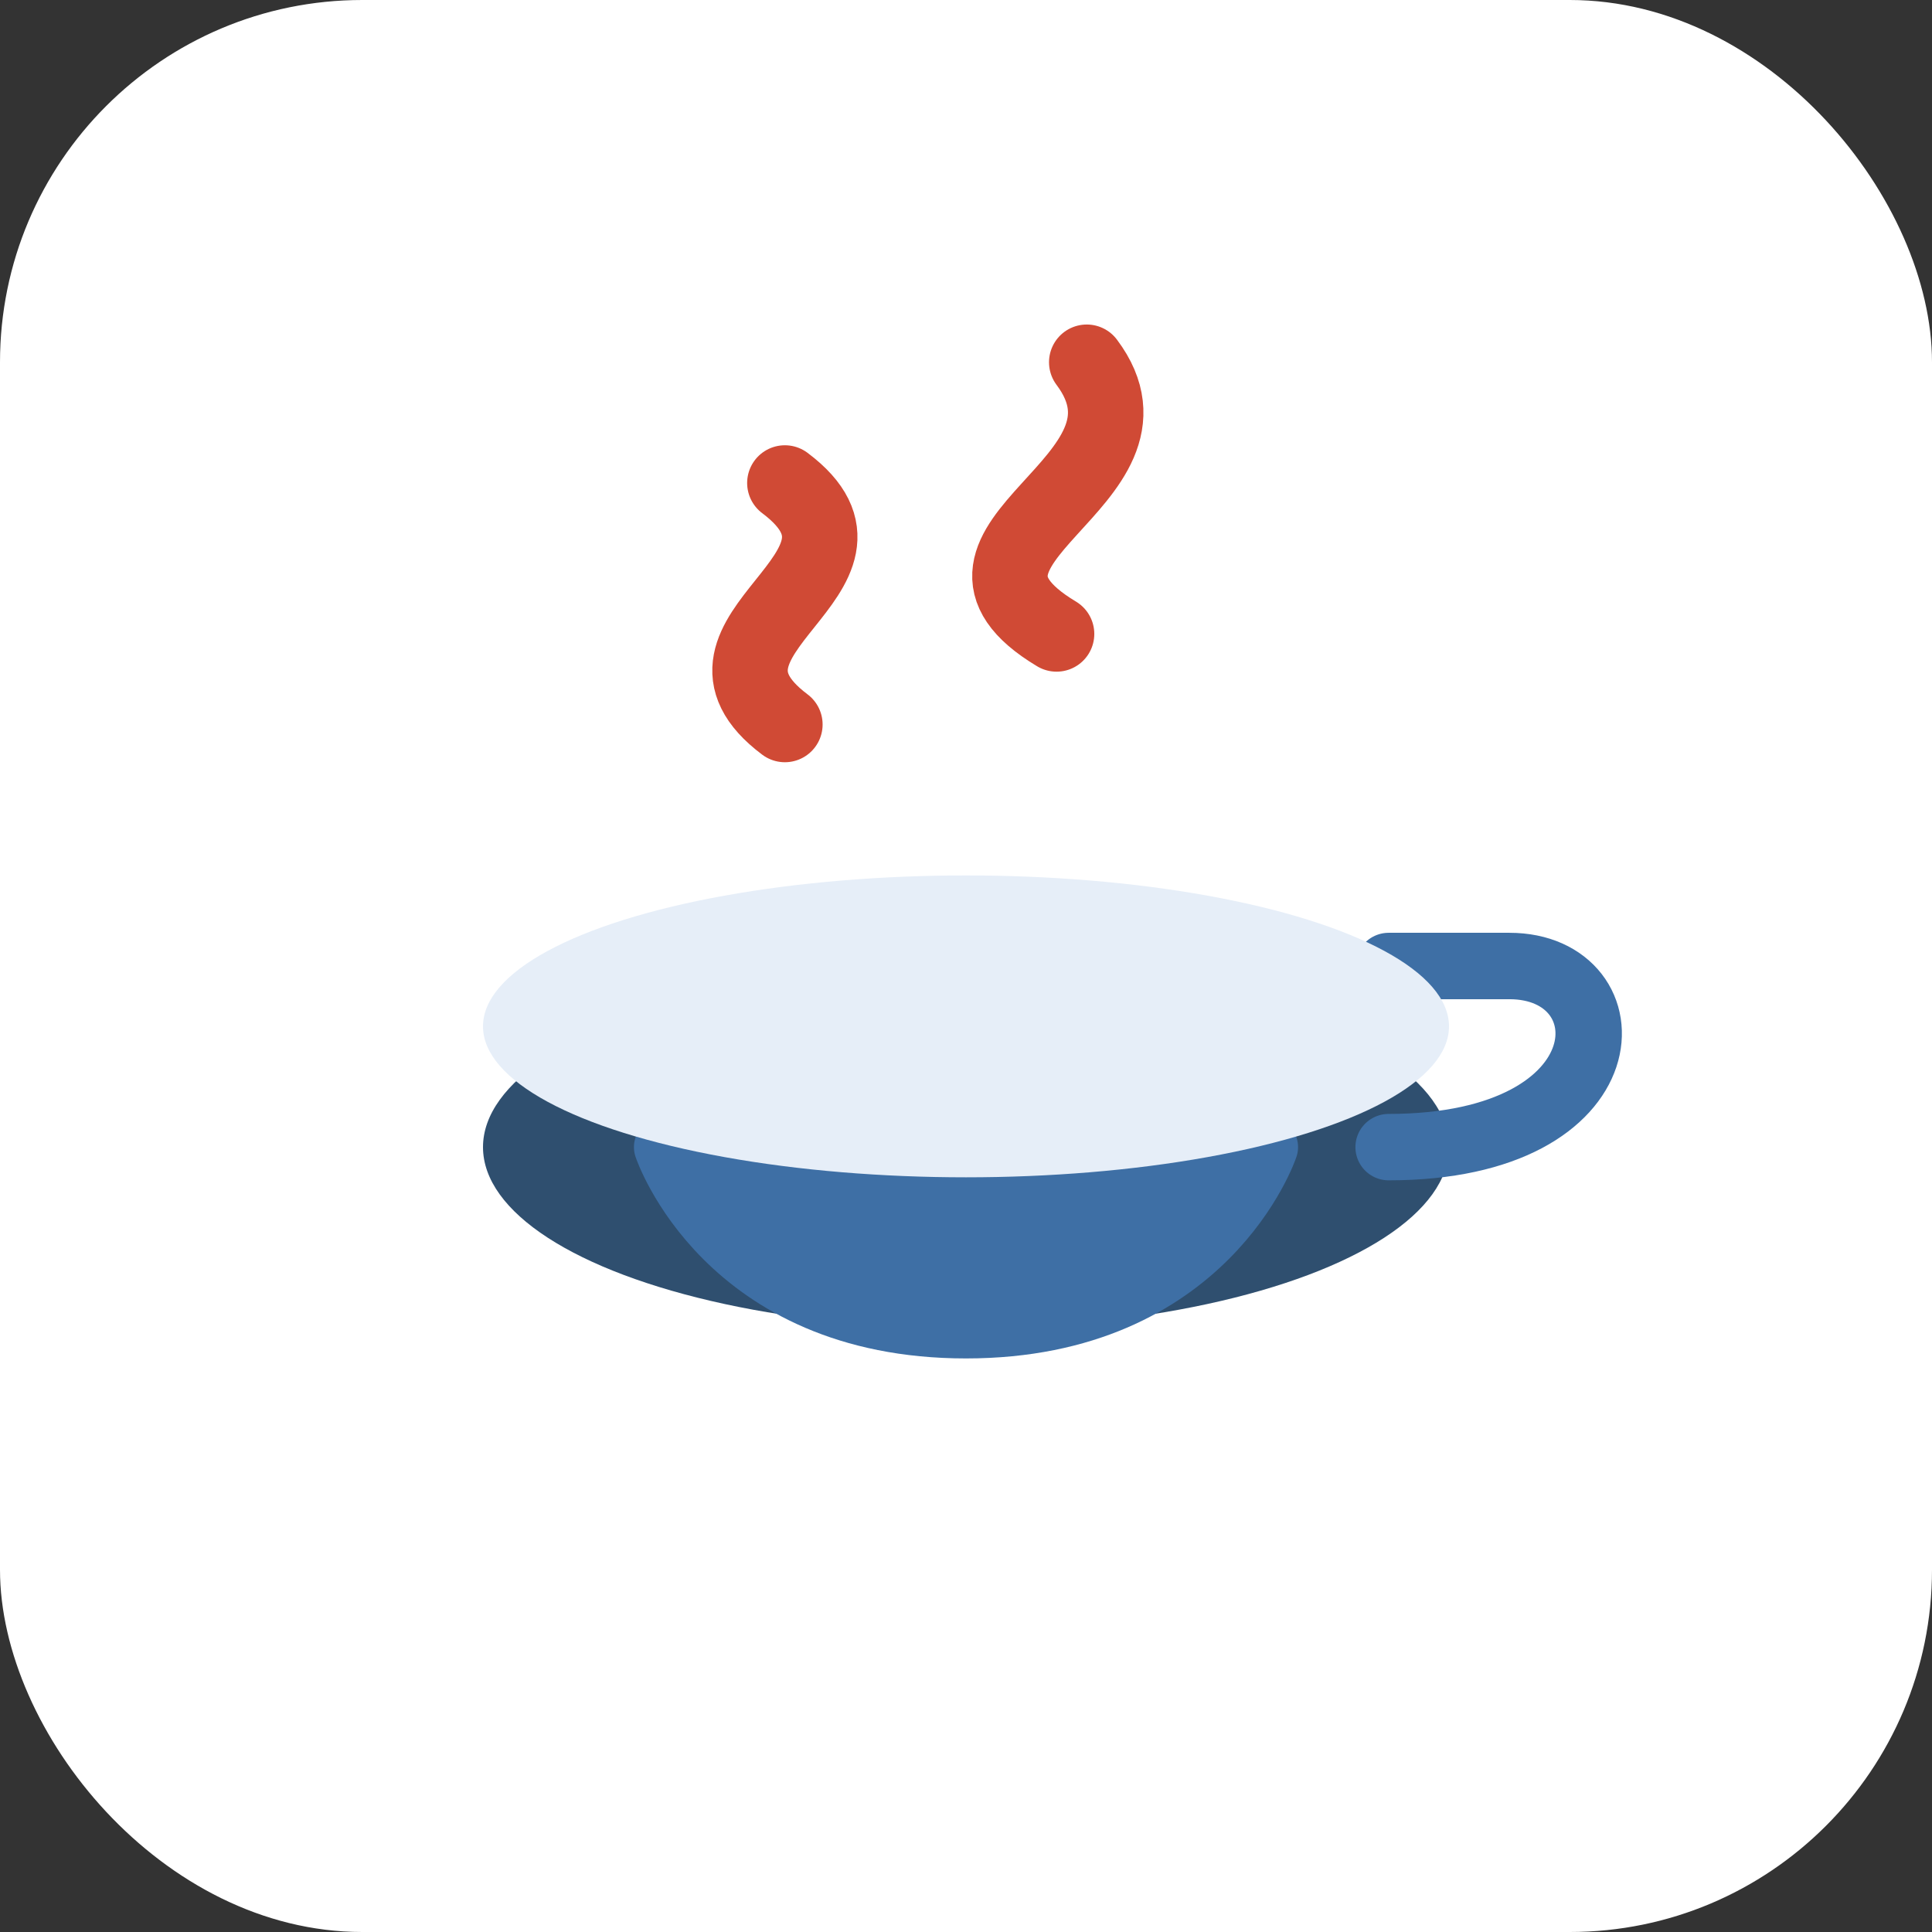 <svg xmlns="http://www.w3.org/2000/svg" viewBox="0 0 64 64">
  <rect x="0" y="0" width="64" height="64" fill="#333333" stroke="none"/>
  <rect width="64" height="64" rx="12" fill="#ffffff"/>
  <g fill="none" stroke-linecap="round" stroke-linejoin="round">
    <path d="M26 16c4 3-4 5 0 8" stroke="#d04a35" stroke-width="2.5"/>
    <path d="M36 12c3 4-6 6-1 9" stroke="#d04a35" stroke-width="2.5"/>
    <ellipse cx="32" cy="38" rx="16" ry="6" fill="#2f4f6f"/>
    <path d="M22 38s2 6 10 6 10-6 10-6" fill="#3e6fa5" stroke="#3e6fa5" stroke-width="2"/>
    <path d="M46 32h4c4 0 4 6-4 6" stroke="#3e6fa5" stroke-width="2.2"/>
  </g>
  <ellipse cx="32" cy="34" rx="16" ry="5" fill="#e6eef8"/>
</svg>
